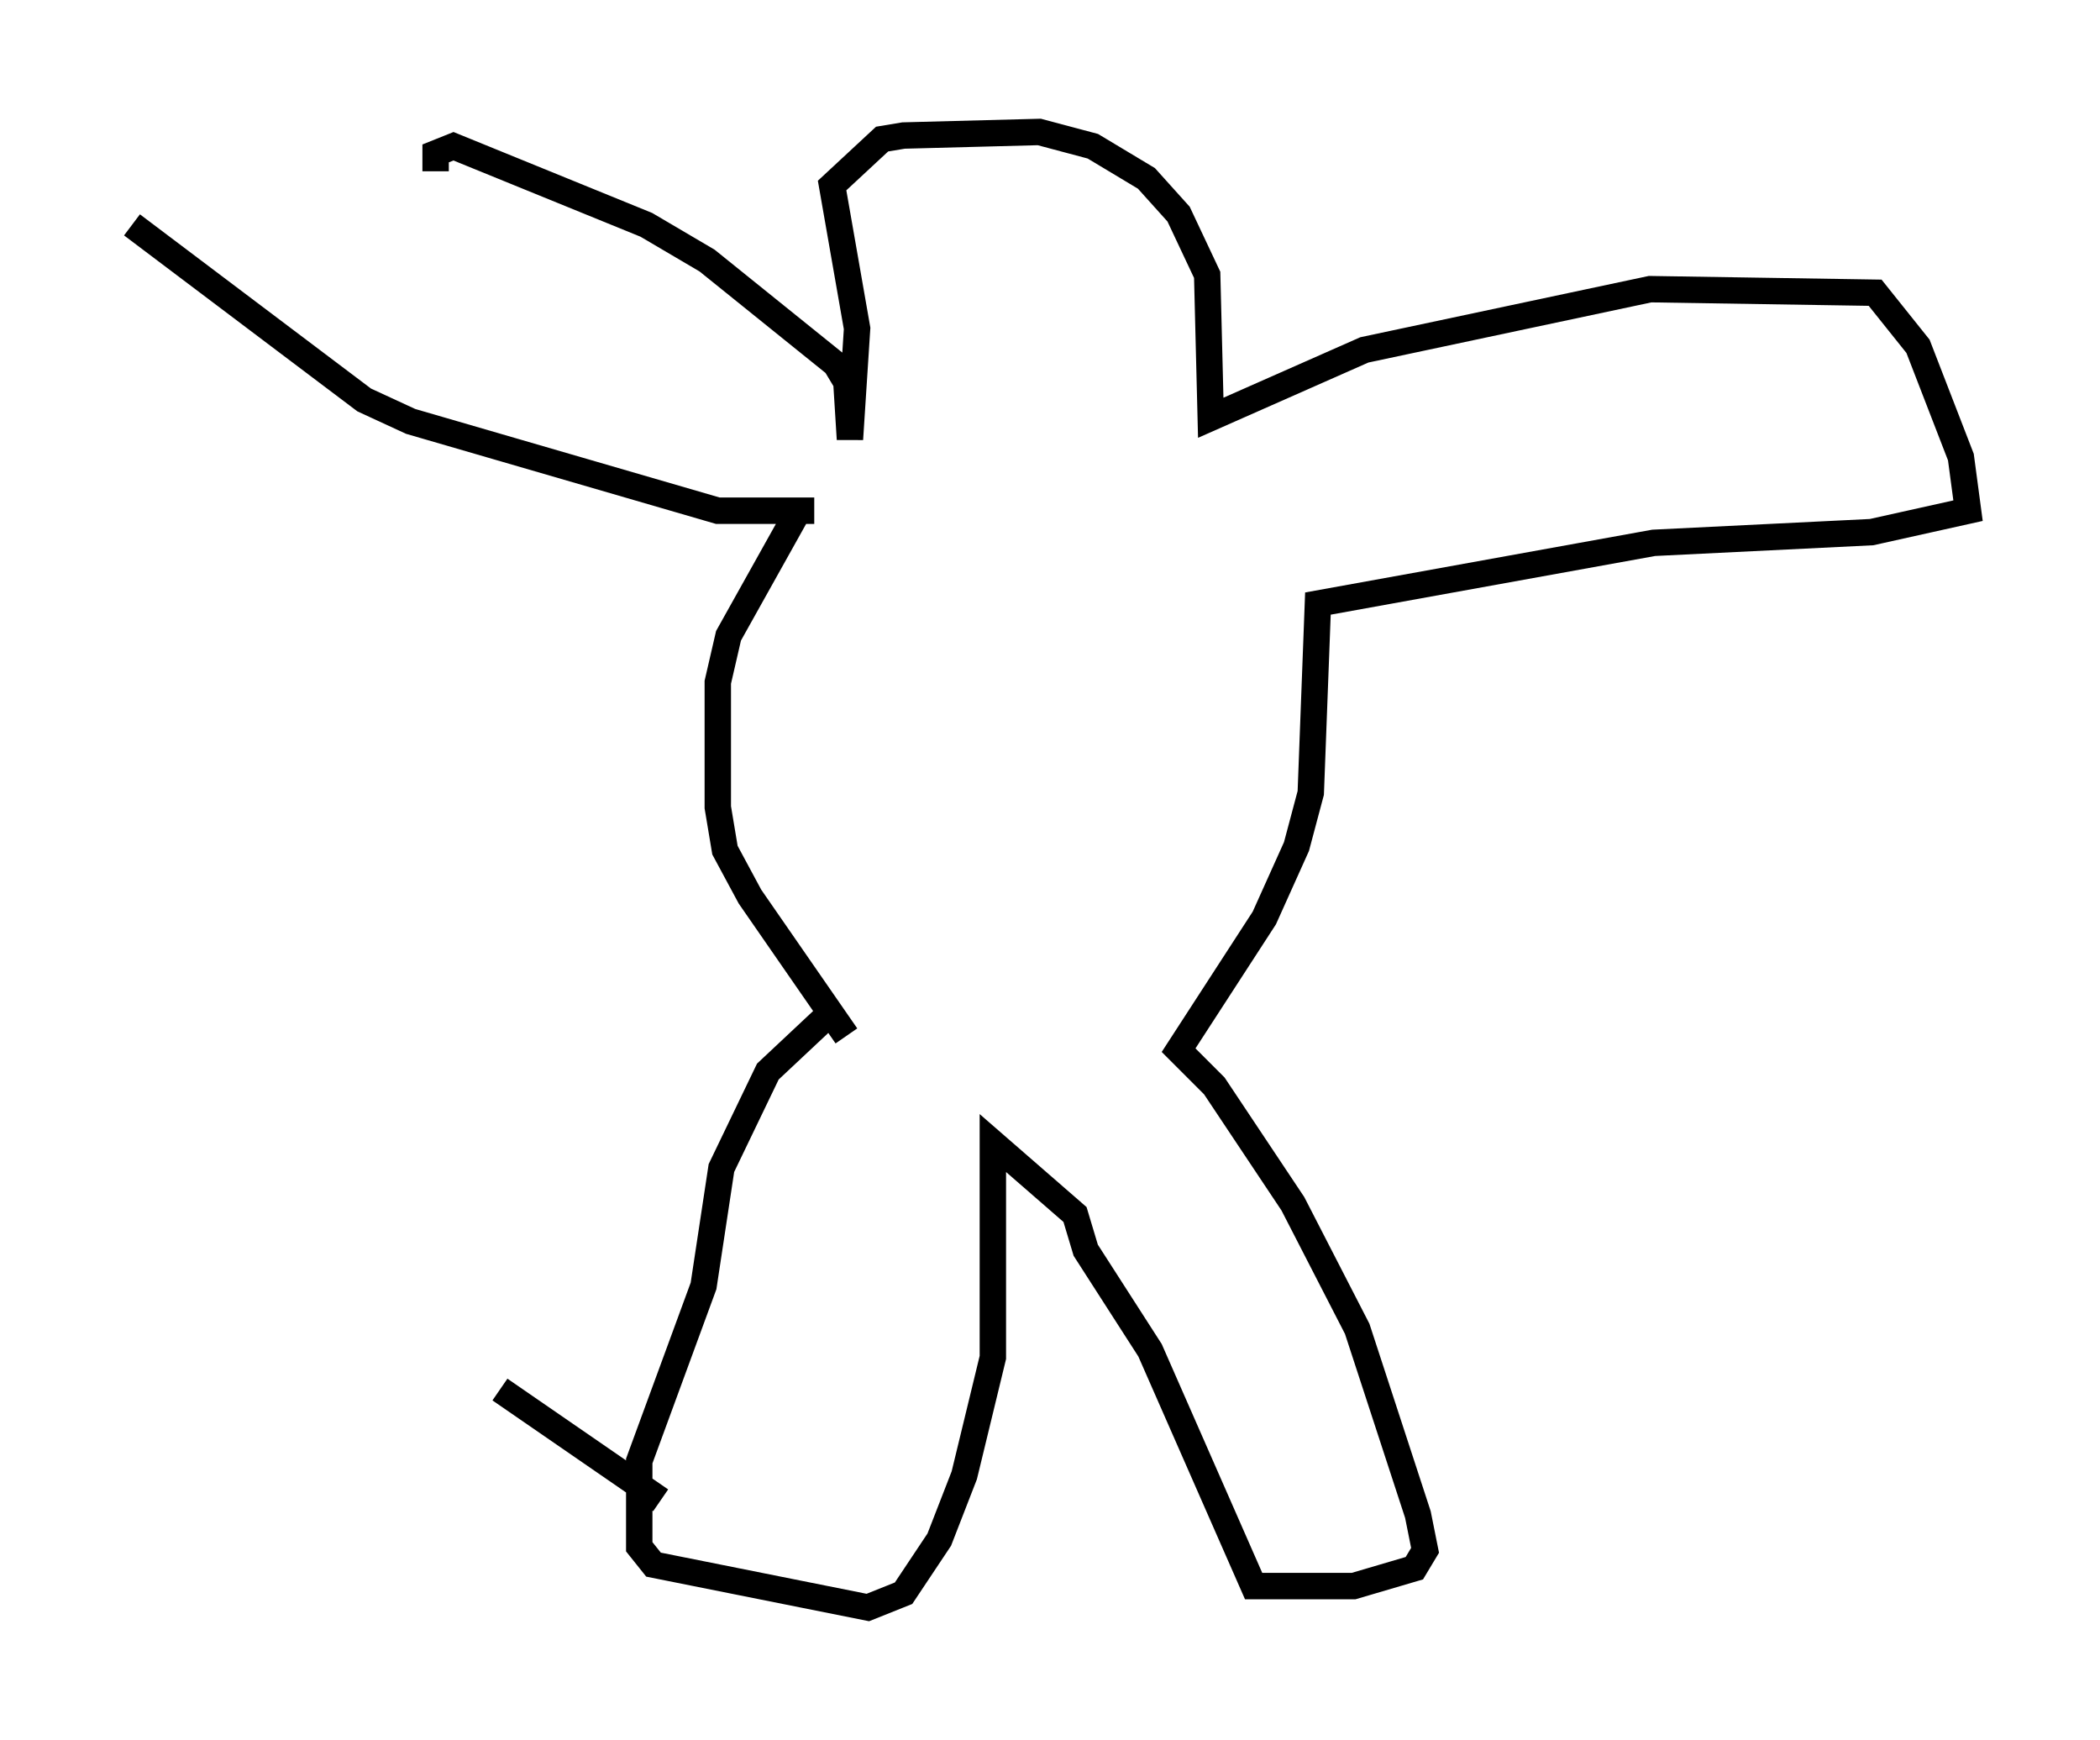 <?xml version="1.0" encoding="utf-8" ?>
<svg baseProfile="full" height="65.886" version="1.1" width="79.553" xmlns="http://www.w3.org/2000/svg" xmlns:ev="http://www.w3.org/2001/xml-events" xmlns:xlink="http://www.w3.org/1999/xlink"><defs /><rect fill="white" height="65.886" width="79.553" x="0" y="0" /><path d="M30.981, 18.802 m-0.812, 0.677 l-2.571, 4.601 -0.406, 1.759 l0.0, 4.736 0.271, 1.624 l0.947, 1.759 3.654, 5.277 m-1.218, -19.892 l-3.654, 0.0 -11.637, -3.383 l-1.759, -0.812 -8.796, -6.631 m11.502, -2.03 l0.0, -0.677 0.677, -0.271 l7.307, 2.977 2.3, 1.353 l4.871, 3.924 0.406, 0.677 l0.135, 2.165 0.271, -4.195 l-0.947, -5.413 1.894, -1.759 l0.812, -0.135 5.142, -0.135 l2.03, 0.541 2.03, 1.218 l1.218, 1.353 1.083, 2.3 l0.135, 5.413 5.819, -2.571 l10.825, -2.3 8.525, 0.135 l1.624, 2.03 1.624, 4.195 l0.271, 2.03 -3.654, 0.812 l-8.254, 0.406 -12.72, 2.3 l-0.271, 7.172 -0.541, 2.03 l-1.218, 2.706 -3.248, 5.007 l1.353, 1.353 2.977, 4.465 l2.436, 4.736 2.3, 7.036 l0.271, 1.353 -0.406, 0.677 l-2.3, 0.677 -3.789, 0.0 l-3.924, -8.931 -2.436, -3.789 l-0.406, -1.353 -3.112, -2.706 l0.0, 8.119 -1.083, 4.465 l-0.947, 2.436 -1.353, 2.03 l-1.353, 0.541 -8.119, -1.624 l-0.541, -0.677 0.0, -3.248 l2.436, -6.631 0.677, -4.465 l1.759, -3.654 2.165, -2.03 m-6.225, 18.268 l-6.089, -4.195 " fill="none" stroke="black" stroke-width="1" /></svg>